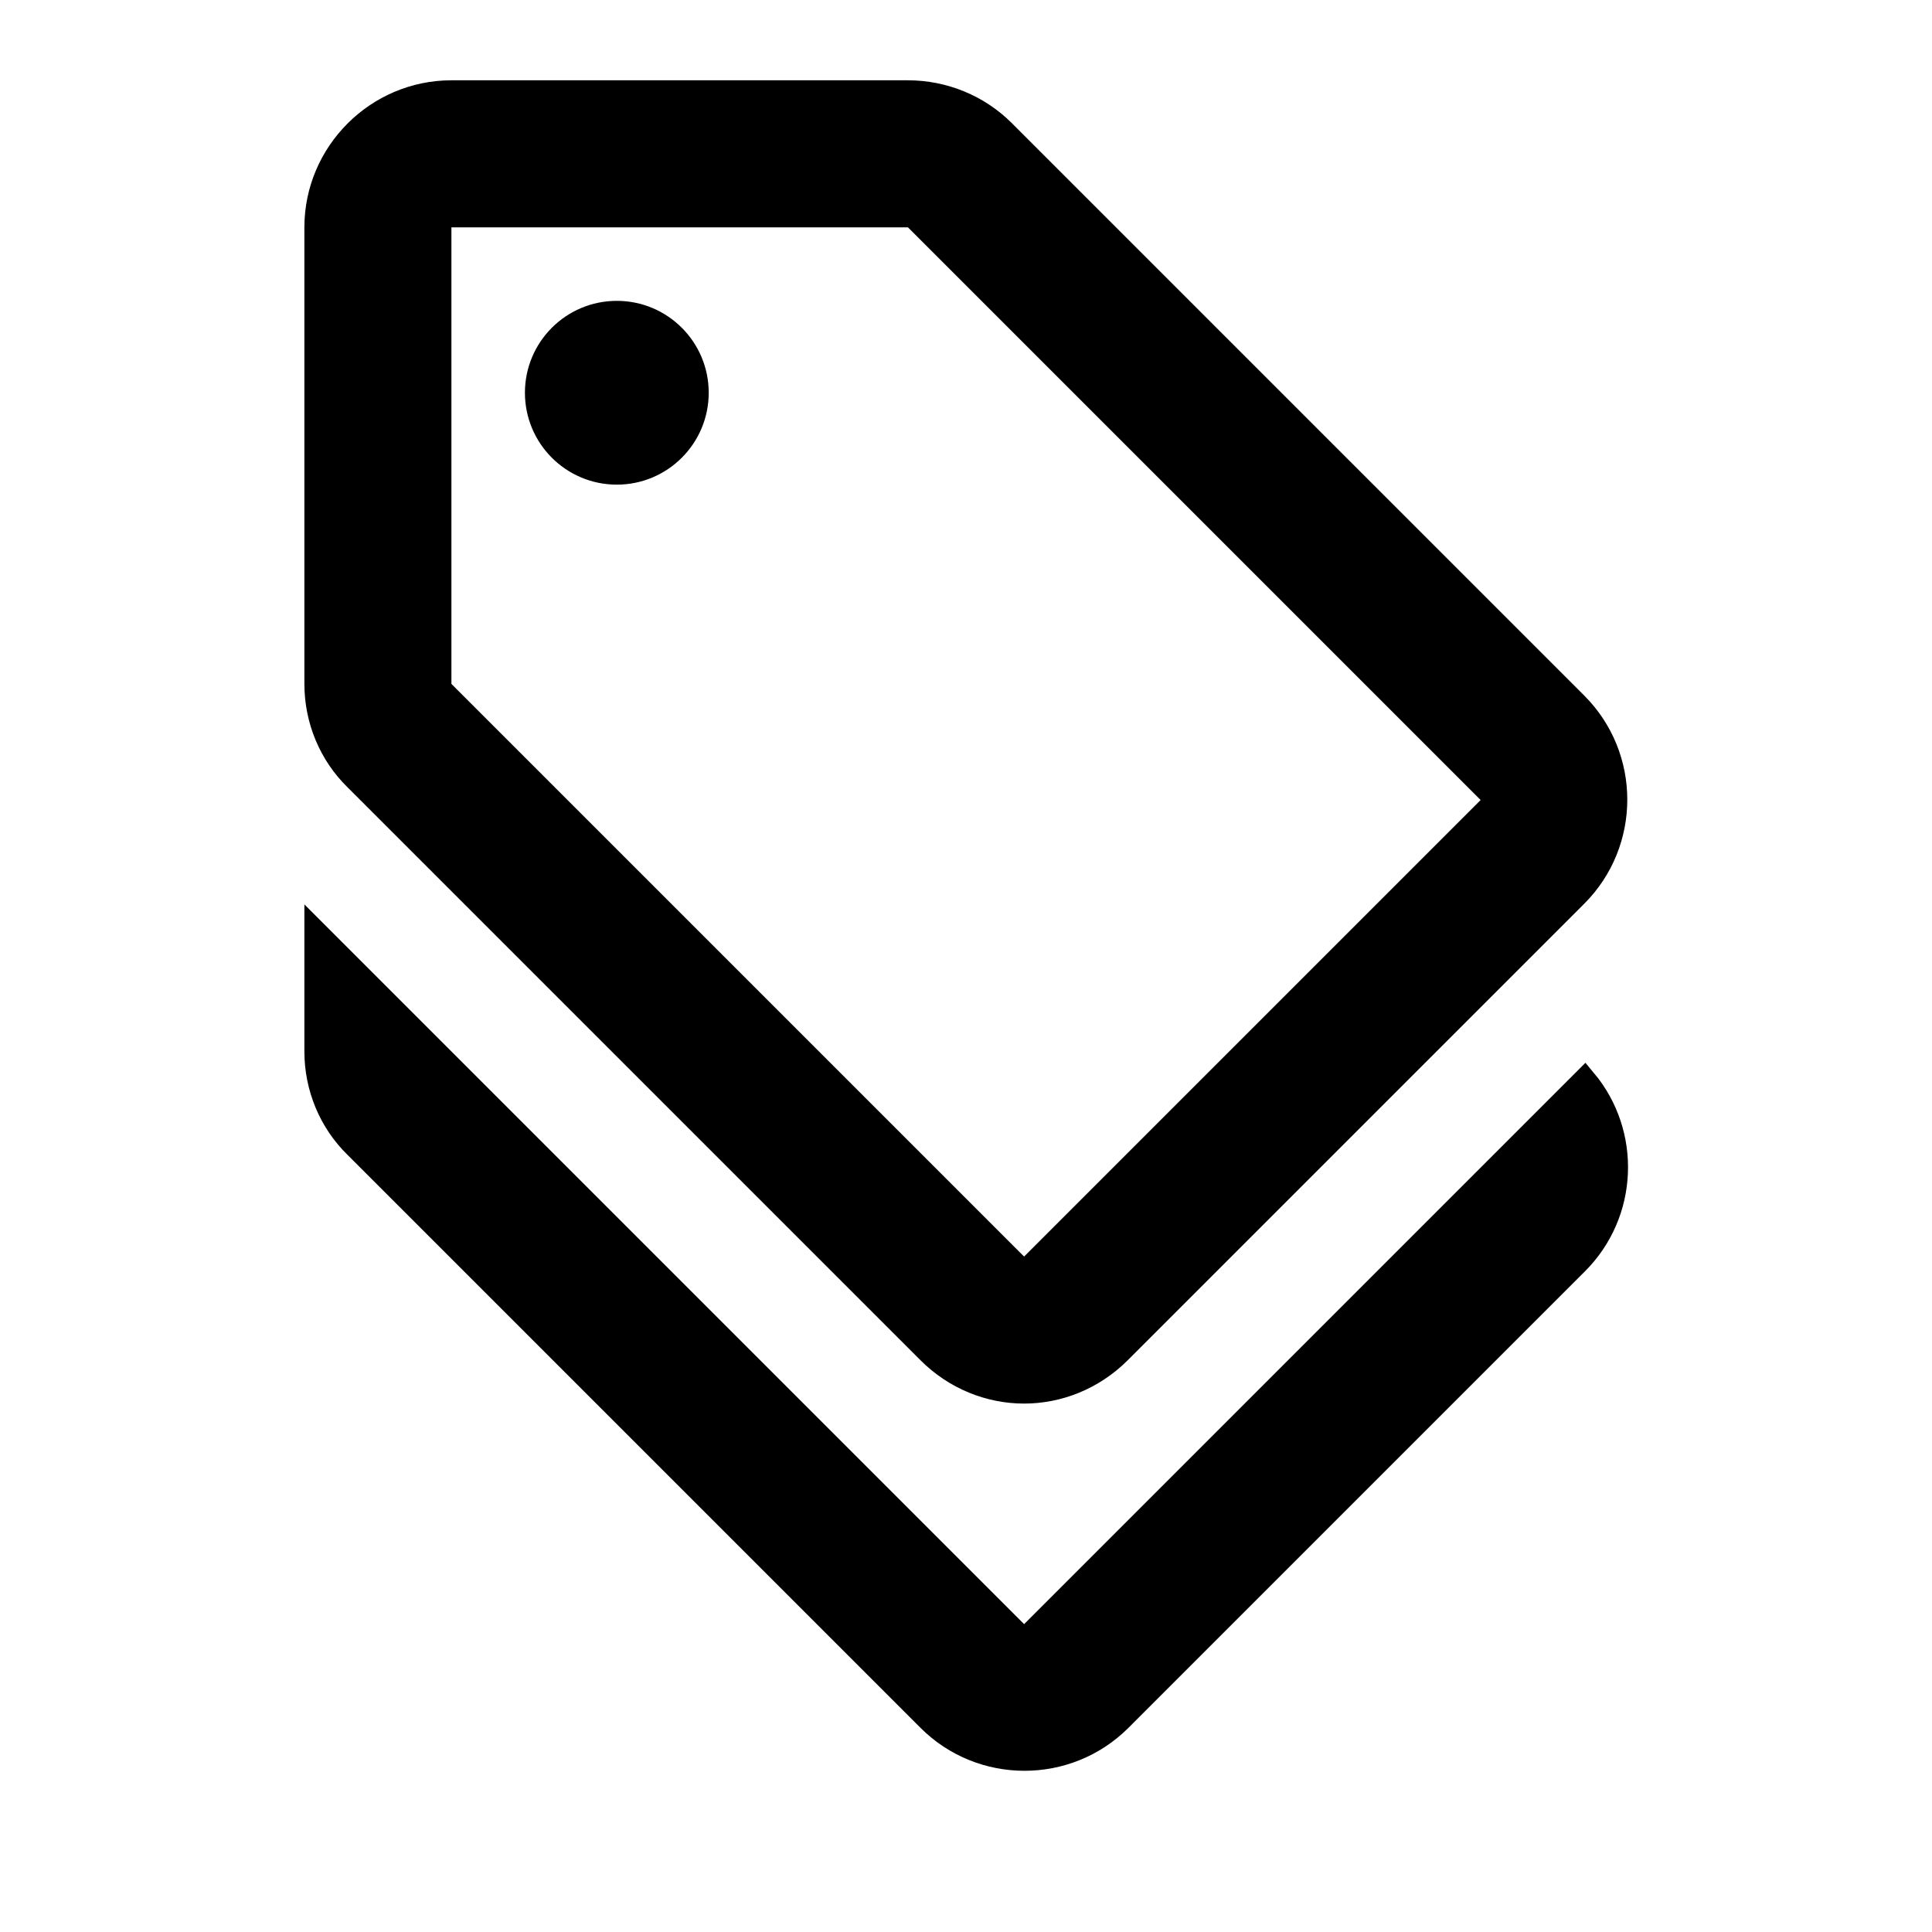 <svg xmlns="http://www.w3.org/2000/svg" width="100" height="100" viewBox="0 0 100 100" fill="none">
  <path d="M52.565 84.507L53.007 84.949L53.449 84.507L82.021 55.935C84.314 58.678 84.174 62.783 81.599 65.358L57.969 88.988C55.245 91.712 50.808 91.712 48.084 88.988L18.442 59.346L18.442 59.346L18.436 59.34C17.114 58.053 16.38 56.275 16.38 54.423V48.321L52.565 84.507ZM18.442 40.32L18.442 40.32L18.436 40.314C17.114 39.027 16.38 37.249 16.38 35.397V11.767C16.38 7.926 19.525 4.781 23.365 4.781H46.995C48.848 4.781 50.629 5.516 51.919 6.805L81.561 36.447C84.284 39.171 84.284 43.608 81.561 46.332L57.931 69.962C56.565 71.327 54.784 72.024 53.007 72.024C51.23 72.024 49.449 71.327 48.084 69.962L18.442 40.32ZM23.365 11.142H22.74V11.767V35.397V35.655L22.923 35.839L52.565 65.481L53.007 65.922L53.449 65.481L77.079 41.851L77.521 41.409L77.079 40.967L47.437 11.325L47.254 11.142H46.995H23.365ZM36.058 20.328C36.058 22.61 34.209 24.46 31.927 24.46C29.645 24.46 27.795 22.61 27.795 20.328C27.795 18.046 29.645 16.197 31.927 16.197C34.209 16.197 36.058 18.046 36.058 20.328Z" fill="currentColor" stroke="black" stroke-width="1.25"/>
</svg>